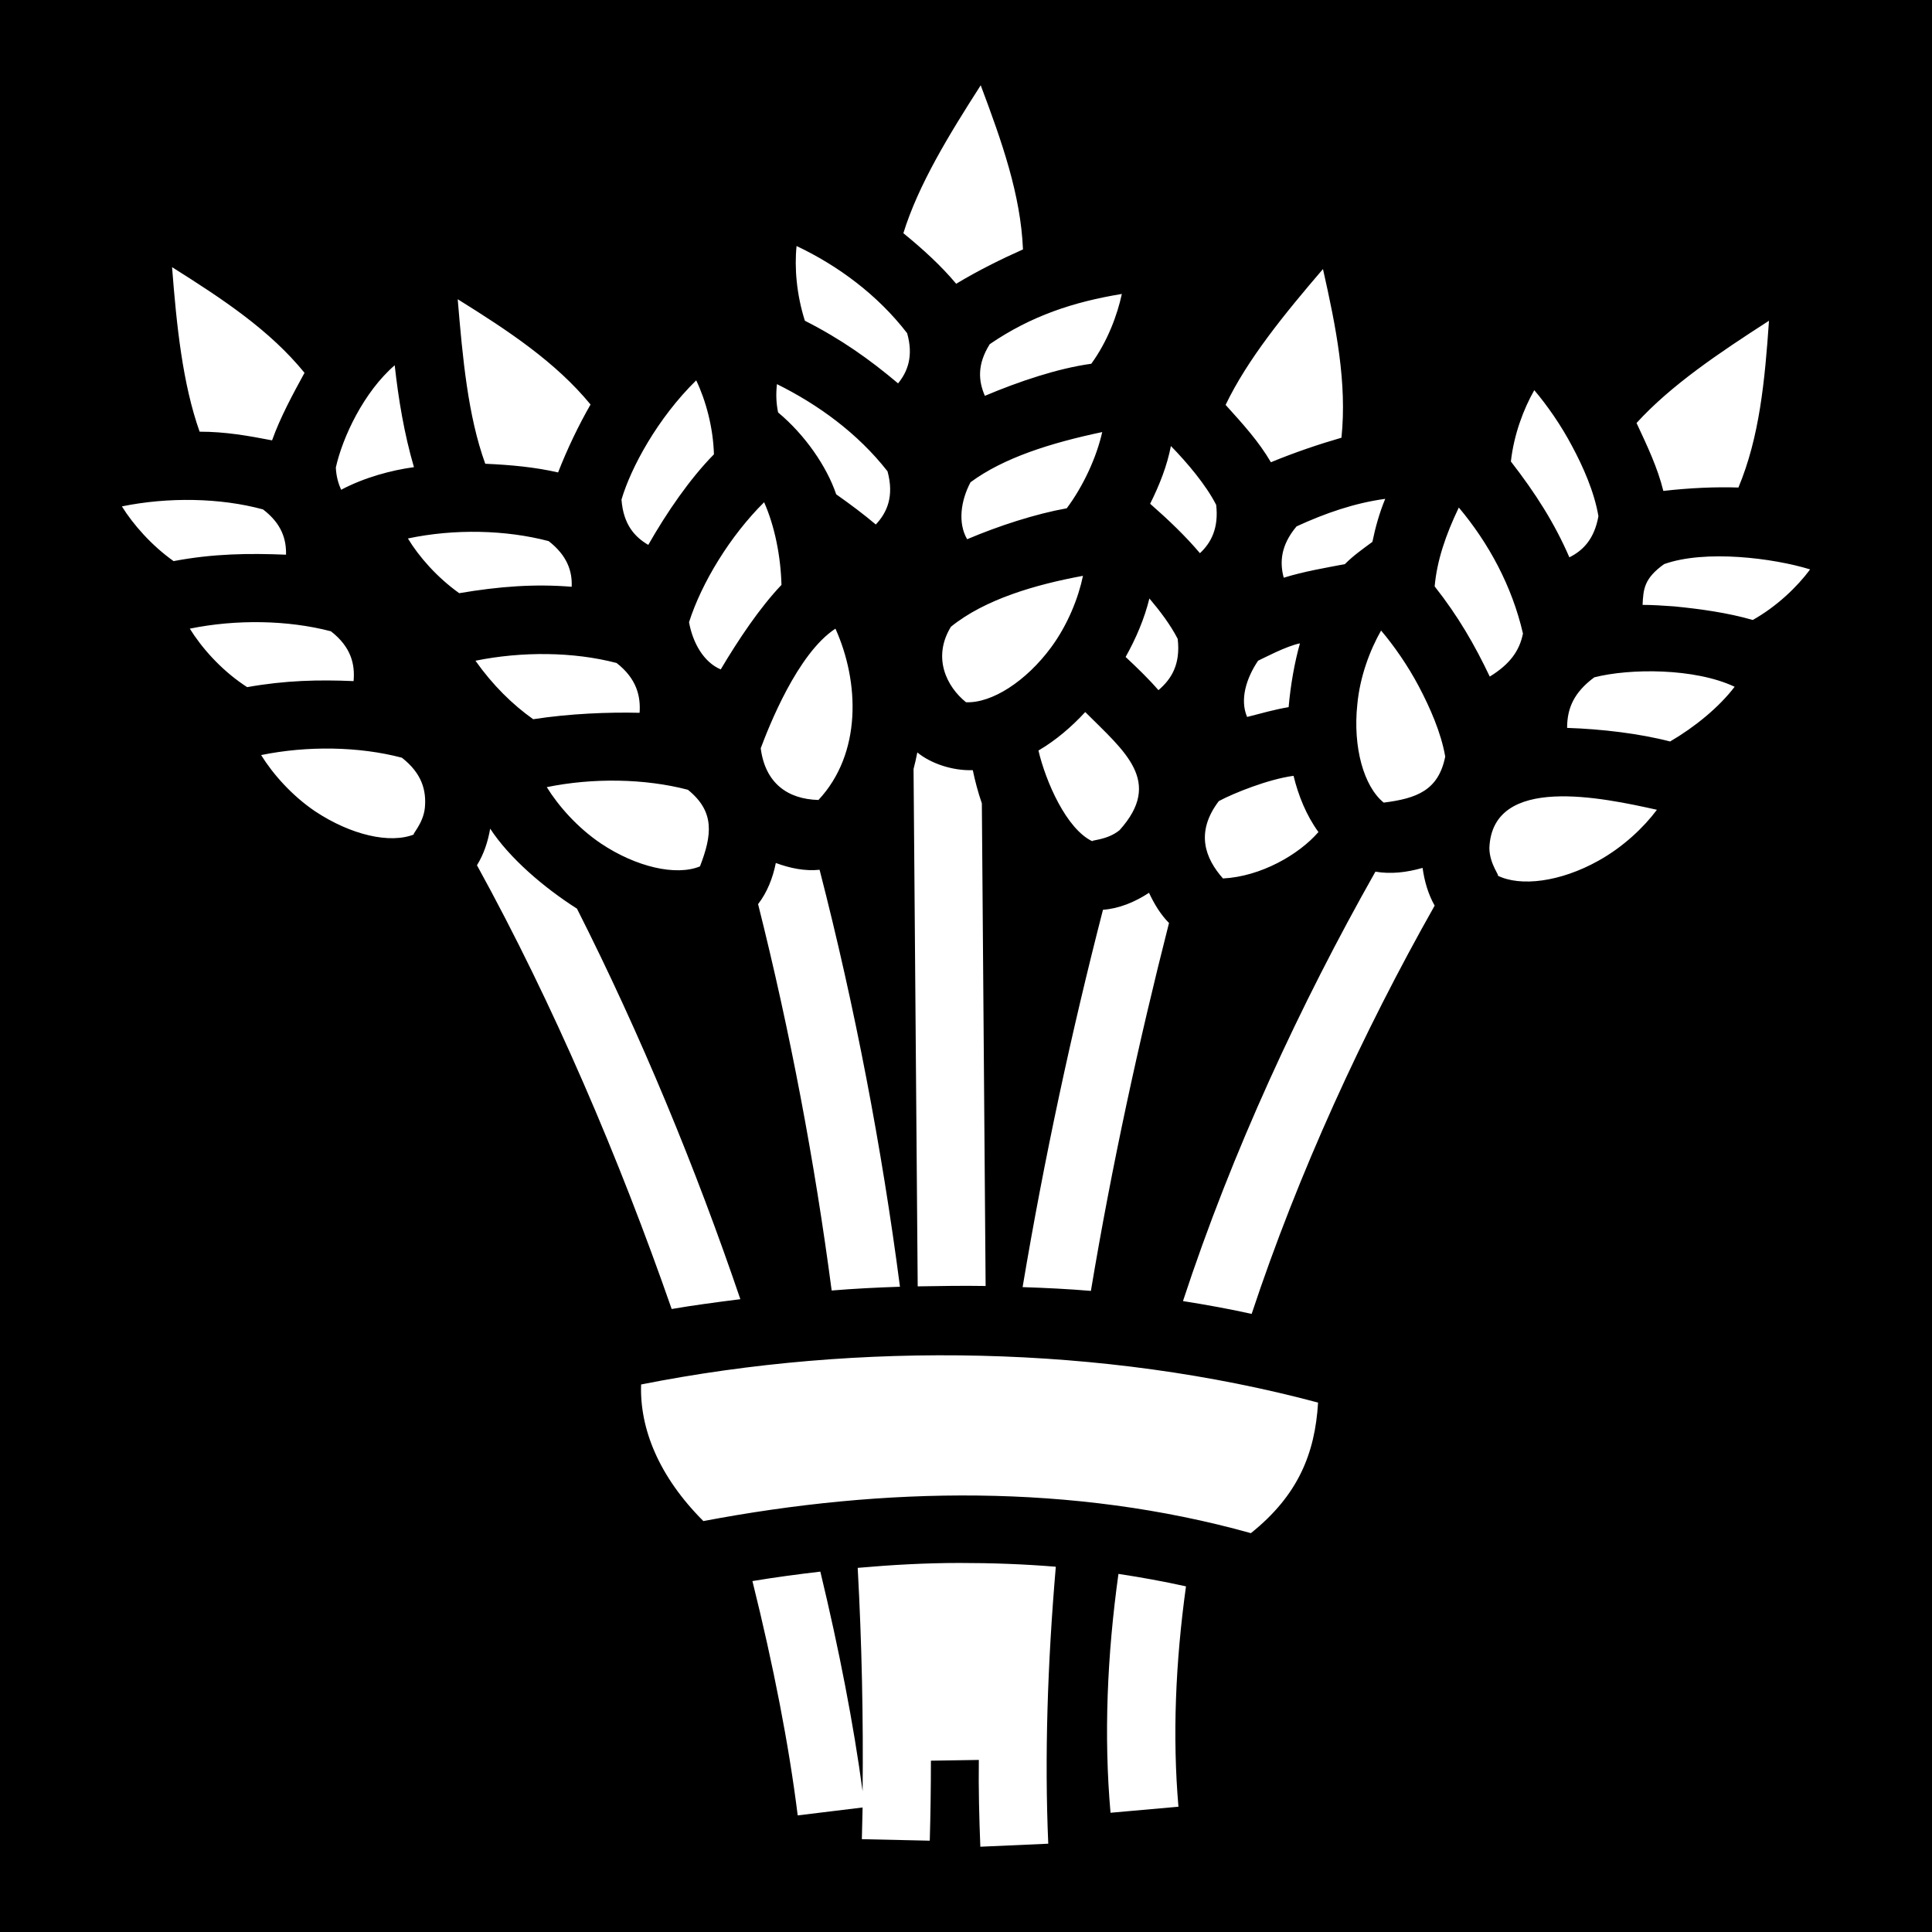 <svg xmlns="http://www.w3.org/2000/svg" viewBox="0 0 512 512"><path d="M0 0h512v512H0z"/><path fill="#fff" d="M259.9 22.6c-8.4 13.1-16.5 26.3-20.5 39.2 5.3 4.32 10 8.63 14 13.4 5.9-3.56 12.1-6.61 17.7-9.1-.6-14.5-5.6-28.6-11.2-43.5zm-48.8 42.6c-.6 5.7 0 12.9 2.2 19.8 9.6 4.87 17.2 10.27 24.7 16.6 2.6-3.2 4.1-7.3 2.4-13.3-7.8-10.13-18.3-17.9-29.3-23.1zM45.6 70.8c1.2 15.6 2.8 30.9 7.3 43.6 6.93 0 12.96 1.1 19.2 2.3 2.21-6.2 5.6-12.4 8.6-17.9-9.2-11.3-21.6-19.5-35.1-28zm305 .5c-10.2 11.9-20 23.9-25.8 36 4.6 5.1 8.8 9.7 12 15.2 6.3-2.6 12.8-4.8 18.7-6.5 1.5-14.5-1.4-29.2-4.9-44.7zm-53.3 6.6c-12.8 2.1-24 5.79-35 13.3-3.4 5.4-3 9.8-1.3 13.7 9-3.8 19.3-7.28 28.2-8.5 4.3-5.9 6.9-12.9 8.1-18.5zm-176 1.4c1.3 15.6 2.7 30.9 7.3 43.6 6.8.3 13.2.9 19.3 2.3 2.5-6.4 5.5-12.6 8.6-18-9.2-11.2-21.7-19.5-35.2-27.9zM468.8 85c-13.2 8.5-26 17.1-35.1 27.1 2.9 6.2 5.6 11.9 7.1 18 7-.8 13.8-1.1 19.9-.9 5.6-13.4 7-28.3 8.1-44.2zM104.6 96.8c-8.21 7.1-13.83 19.1-15.6 27.1.1 2.4.7 4.3 1.4 5.9 6.22-3.3 13.4-5.2 19.3-6-2.6-8.9-4.1-18-5.1-27zm79.9 4c-10.2 10-17.3 23.1-19.8 31.6.5 6.6 3.5 9.9 7.1 12 4.9-8.6 11-17.5 17.4-24-.2-7.2-2.2-14.4-4.7-19.6zm21.4 1c-.3 2.7-.2 5 .3 7.5 7.1 5.9 12.9 14.3 15.4 21.7 3.7 2.6 7.3 5.3 10.5 8 3-3.2 4.9-7.5 3.1-14.1-7.9-10.1-18.4-17.7-29.3-23.1zm200.7 1.6c-2.8 4.9-5.4 11.7-6.2 18.9 6.6 8.5 11.6 16.4 15.5 25.4 3.6-1.8 6.6-4.8 7.7-10.9-1.1-6.5-4.1-13.2-7-18.6-2.9-5.5-6.6-10.8-10-14.8zm-114.5 11.1c-13.7 2.9-26.1 6.8-34.9 13.3-2.6 4.9-3.4 10.8-.9 15.1 8.5-3.6 18.1-6.7 26.4-8.2 4.4-5.9 7.9-13.5 9.4-20.2zm18.2 3.7c-1 5.2-3 10.3-5.5 15.3 4.9 4.3 9.3 8.5 13.2 13.1 3-2.8 5-6.7 4.3-12.8-2.7-5.3-7.7-11.2-12-15.6zm56.8 14c-8.1 1.1-15.9 3.8-23.5 7.3-4.2 5-4.5 9.5-3.4 13.6 5.5-1.7 11-2.6 16.2-3.6 2.3-2.3 4.6-3.9 7.3-5.9.8-3.9 1.9-7.8 3.4-11.4zm-334.8 2c3 4.8 7.8 10.3 13.7 14.5 10.58-2 19.99-2.1 29.8-1.7.1-4-1.1-8.2-6.1-12-11.37-3.1-25.19-3.3-37.4-.8zm170.2-1.1c-9 8.9-16.6 21.4-19.9 31.8 1 5.5 3.9 10.6 8.4 12.5 4.7-7.9 10.3-16.3 16.1-22.4-.2-7.6-1.8-15.6-4.6-21.9zm184.1 1.4c-3.5 7.3-5.8 14.1-6.4 20.9 6.3 8 10.6 15.5 14.6 23.9 5.4-3.3 7.9-6.9 8.8-11.4-2.9-12.6-9.1-24-17-33.4zm-278.5 8.2c2.9 4.8 7.7 10.3 13.6 14.5 10.6-1.8 20-2.5 29.8-1.7.2-4.1-1.2-8.3-6.1-12.1-11.4-3-25-3.3-37.3-.7zm332.9 6.8c-5.3 3.8-5.5 6.6-5.7 10.8 2.7 0 5.6.2 8.4.4 7.1.7 14.2 1.7 20.8 3.6 6.4-3.6 11.8-8.8 15.2-13.4-9.7-3-27.8-5.3-38.7-1.4zm-154 3.1c-12.5 2.3-26 6.2-35 13.5-5 8.2-1.1 15.9 4 20 6.8.3 15.9-5.5 22.6-14.6 4.4-6 7.2-13.1 8.4-18.9zm17.6 6c-1.3 5.3-3.5 10.5-6.3 15.5 3.1 2.9 6.1 5.8 8.7 8.8 3.4-2.9 5.9-6.8 5.1-13.6-1.9-3.7-4.7-7.4-7.5-10.7zm-254.3 8c3.1 5 8.1 10.7 14.3 14.9l.9.6c10.08-1.8 18.95-2 28.2-1.6.4-4.4-.6-9-6-13.2-11.43-3-25.15-3.2-37.4-.7zm171.1 0c-10.1 6.6-17.7 26.1-19.8 31.7 1.2 9.3 7.2 13.5 15.3 13.7 11.5-12.3 10.9-31.2 4.5-45.4zm-4.5 45.4-.1.1c.1 0 .1-.1.1-.1zM366 167.1c-2.9 5.1-5.6 12.1-6.3 19.6-1.2 11.3 1.7 21.7 7 26 8.7-1.1 14.5-3.2 16.3-12.2-1.1-6.4-4.1-13.1-7-18.6-2.9-5.5-6.6-10.8-10-14.8zm-21.5 3.4c-3.6.7-9.8 4-11.1 4.6-3.1 4.6-4.9 10.3-2.9 14.9 3.9-1 7.4-2 11-2.6.5-5.8 1.6-12 3-16.9zM126 175.1c4.6 6.5 9.8 11.6 15.3 15.5 9.7-1.5 20-1.9 28.2-1.7.3-4.3-.7-9-6.1-13.2-11.4-3-25.1-3.1-37.4-.6zm296.5 4.4c-5.4 4-7.2 8.2-7.2 13.4 9.2.3 19.2 1.5 27.3 3.6 6.5-3.8 12.9-9 17.1-14.5-10.6-5-27.8-4.9-37.2-2.5zm-134.9 9.2c-3.7 4-7.8 7.5-12.4 10.2 1.9 8.1 7.4 20.9 14.4 24.1-1-.4 3.7-.2 7.1-3 11.6-12.9 1.4-20.8-9.1-31.3zM69.2 200.1c3.1 5 8.1 10.7 14.3 14.9 9.5 6.3 19.9 8.7 26.3 6.1-1 .4 2.4-2.7 2.8-7.1.4-4.4-.7-9-6.1-13.2-11.37-3-25.07-3.2-37.3-.7zm173.9-.7c-.3 1.5-.6 2.9-1 4.4l1.1 137.1c6-.1 12-.2 18-.1l-1-127.9c-1-2.9-1.8-5.9-2.4-8.8-5.4.2-11.2-1.8-14.7-4.7zm99.7 6.2c-6.7.9-15.9 4.6-19.8 6.7-6.3 8.3-3.6 15.2 1.1 20.5 10-.5 20.1-6.3 25.3-12.3-3.2-4.4-5.3-9.6-6.6-14.9zm-197.9 3c3.1 5 8.1 10.7 14.3 14.9 9.4 6.3 20 8.7 26.3 6.1 3.2-8.3 4-14.5-3.2-20.3-11.4-3-25.2-3.2-37.4-.7zm249.8 16.1c0 4.4 3.1 7.8 2.1 7.3 6.1 3.1 16.8 1.7 26.8-3.9 6.5-3.6 12-8.8 15.5-13.5-14.4-3.2-43.6-9.5-44.4 10.1zm-264.8-5.1c-.6 3.5-1.7 6.8-3.5 9.7 20.3 36.9 37.7 77.7 51.6 117.6 5.8-1 11.9-1.8 18.2-2.6-11.8-34.7-26.4-70.1-43.3-103.5-8.8-5.6-17.9-13.4-23-21.2zm75.7 9.1c-.8 4-2.3 7.8-4.7 10.9 8.5 33.8 15 68.2 19.5 102.4 6-.5 12-.8 18.1-1-4.8-36.8-11.9-74-21.3-110.5-3.9.4-7.8-.4-11.6-1.8zM377 230c-4.2 1.2-8.4 1.7-12.5 1-19.9 35.2-38 74.2-51 113.8 6.3 1 12.4 2.1 18.2 3.4 12.4-37.4 29.5-74.6 48.5-108.2-1.7-3-2.7-6.4-3.2-10zm-72.5 6.6c-3.8 2.5-8 4.2-12.2 4.5-8.3 32.2-15.6 66-21.3 100 6.1.2 12.2.5 18.1 1 5.5-33 12.7-66.1 20.7-97.5-2.2-2.2-3.9-5-5.3-8zM169.9 366.9c-.4 11.7 4.7 24.4 16.5 36.2 48-9.1 97.8-10 145.1 3.2 12.5-10 17-21.1 17.8-34.6-56.8-15.2-121.5-16.3-179.4-4.8zm84.4 47.3c-9 0-18 .5-27 1.3 1.1 20.1 1.5 40 1.3 59.2-2.4-17.8-6.2-37.4-11.2-58.2-6 .7-12 1.5-18 2.5 5.6 22.5 9.7 43.6 12 62.1l17.2-2.1c-.1 2.8-.1 5.6-.2 8.4l18 .4c.2-7 .3-14.1.3-21.2l12.7-.2c-.1 7.8.1 15.5.4 23l18-.8c-1-23-.2-47.7 2-73.4-8.5-.7-17-1-25.5-1zm42.1 2.9c-3 21.6-3.9 42.9-2.1 63.3l18-1.6c-1.6-18.5-.8-38.2 2-58.4-5.9-1.3-11.9-2.4-17.9-3.3z"/></svg>